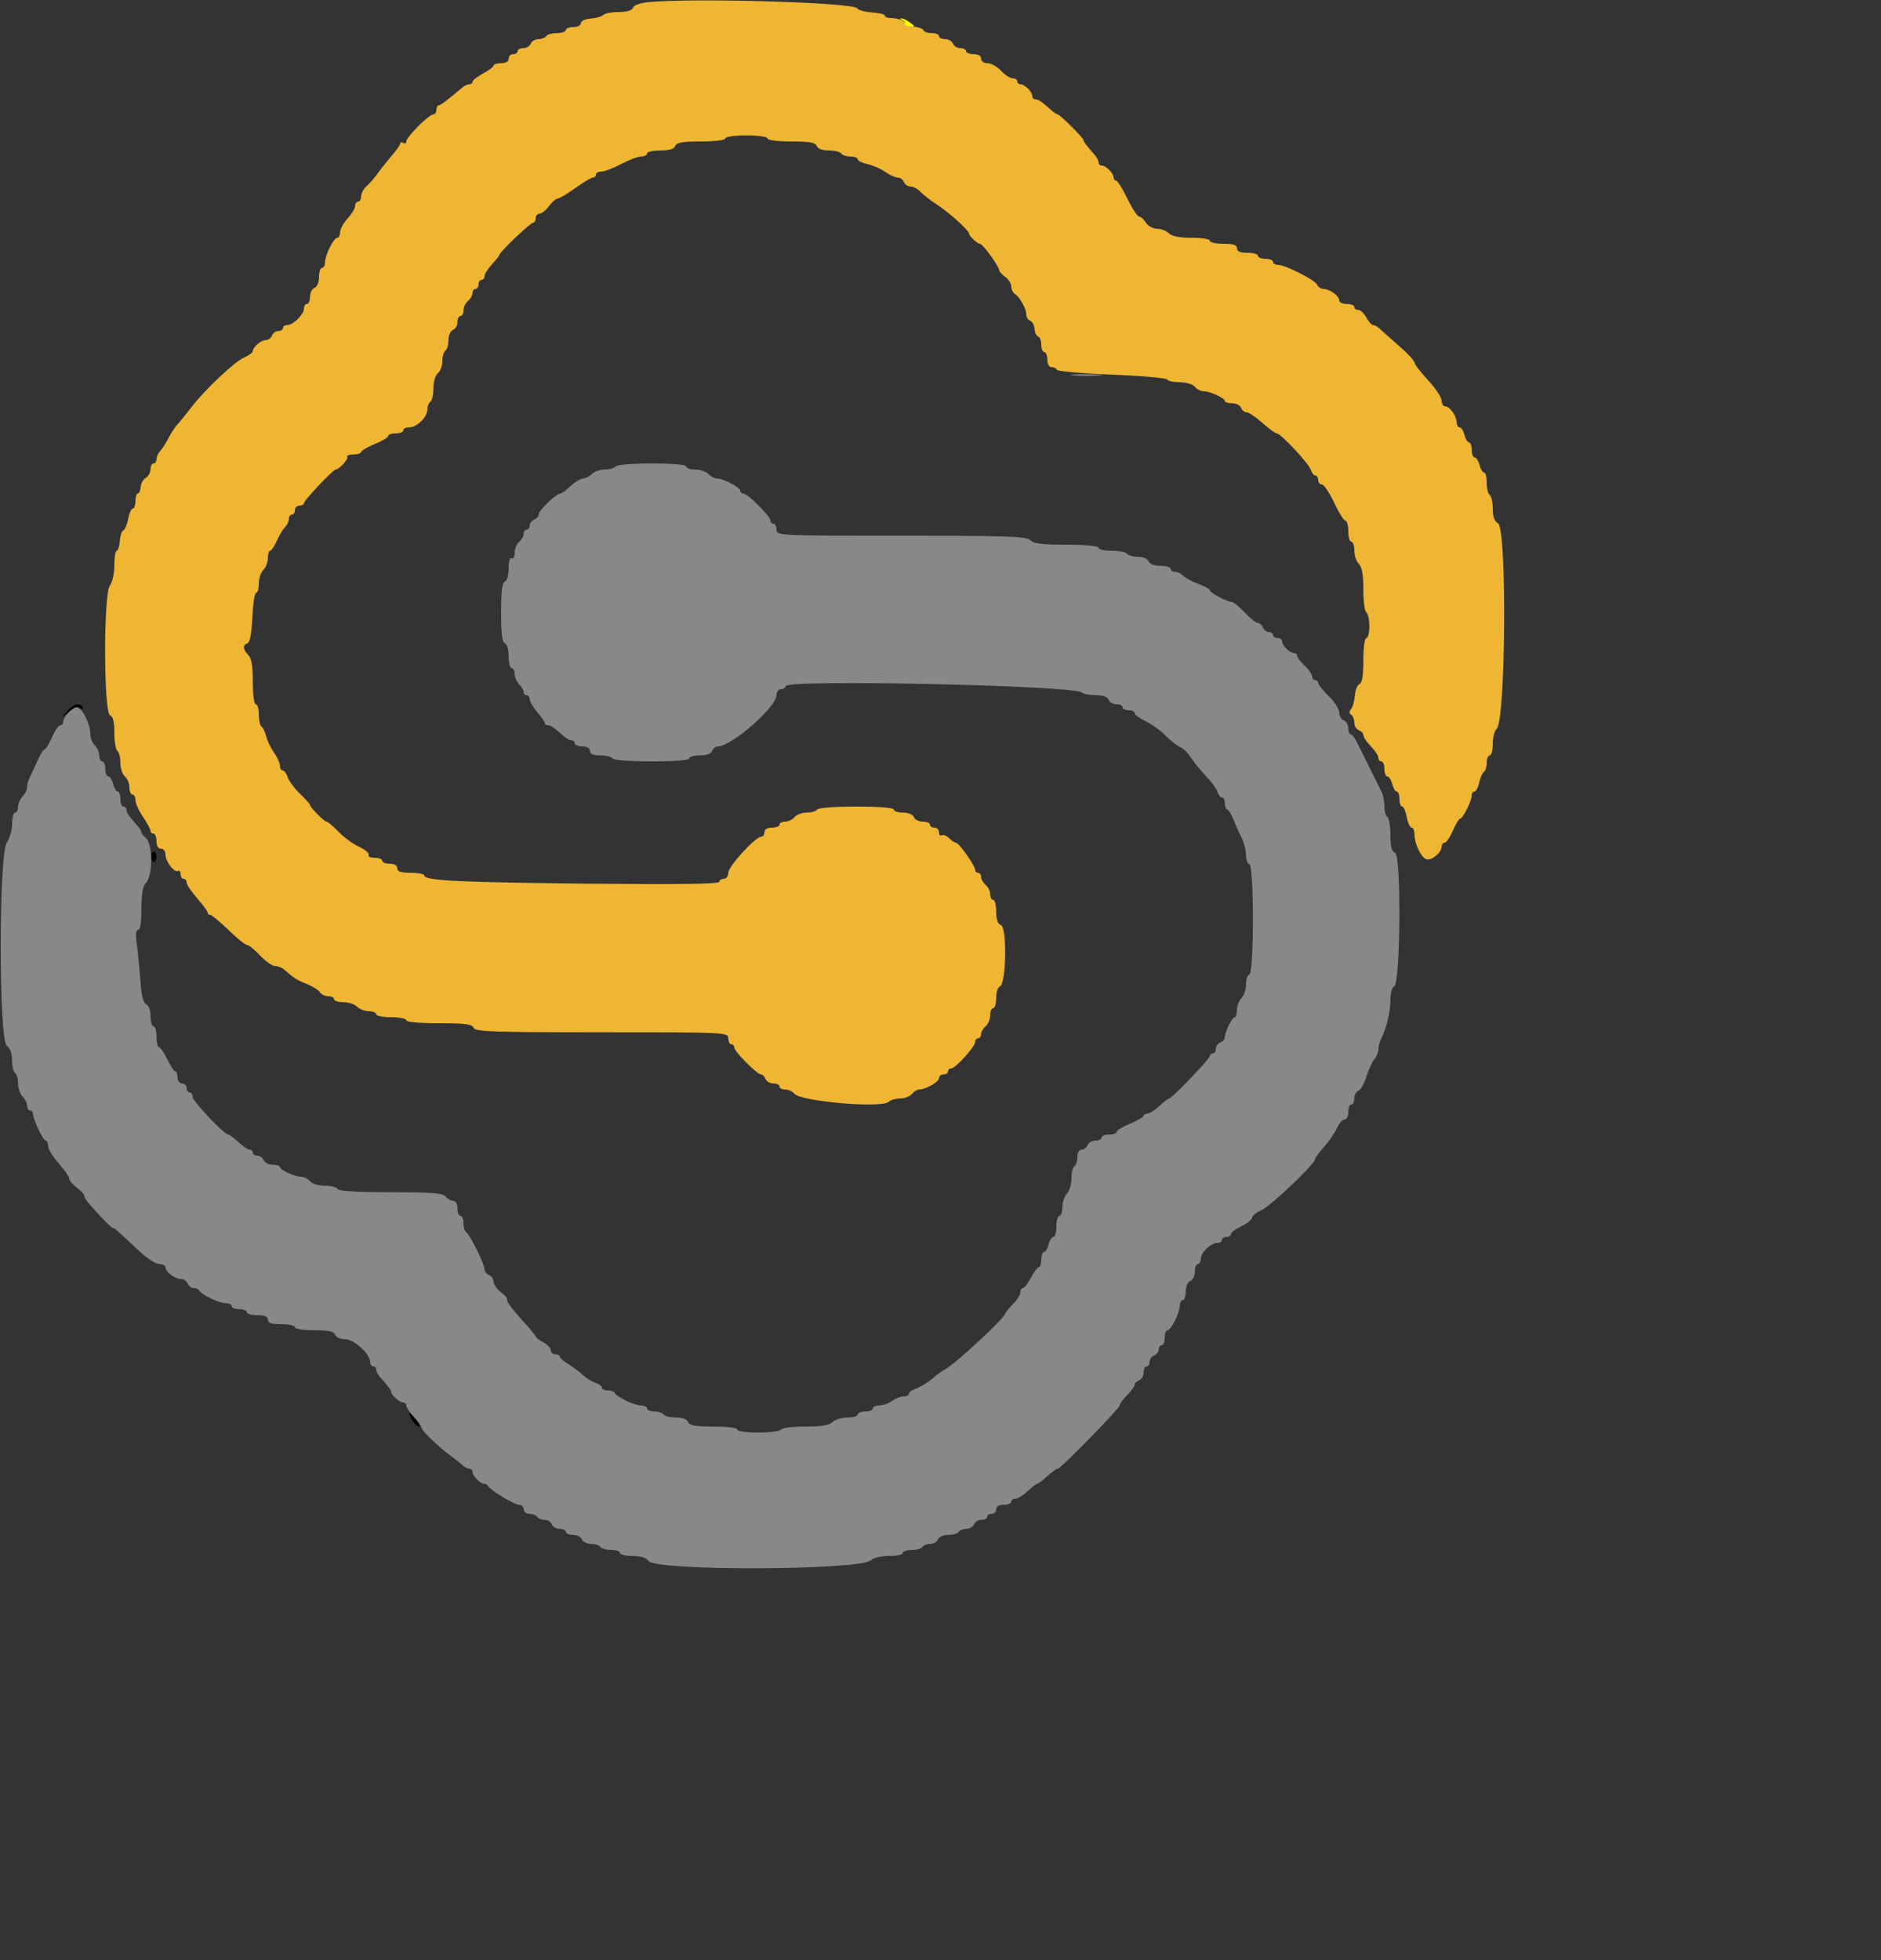 <svg id="svg" version="1.1" width="500" height="521" xmlns="http://www.w3.org/2000/svg" xmlns:xlink="http://www.w3.org/1999/xlink" style="display: block;"><rect width="100%" height="100%" fill="#333333" stroke="none"/><g id="svgg"><path id="path0" d="M17.924 189.000 L 16.400 190.800 18.170 189.303 C 19.148 188.476,20.509 188.024,21.212 188.294 C 21.947 188.576,22.277 188.448,21.994 187.991 C 21.186 186.684,19.540 187.092,17.924 189.000 M40.216 227.945 C 40.280 228.794,40.617 229.313,40.966 229.097 C 41.853 228.549,41.760 226.400,40.850 226.400 C 40.437 226.400,40.152 227.095,40.216 227.945 M108.800 375.758 C 108.800 376.830,110.999 379.668,111.466 379.199 C 111.684 378.979,111.173 377.950,110.331 376.911 C 109.489 375.873,108.800 375.354,108.800 375.758 " stroke="none" fill="#000000" fill-rule="evenodd"></path><path id="path1" d="M285.400 99.786 C 287.270 99.954,290.330 99.954,292.200 99.786 C 294.070 99.617,292.540 99.480,288.800 99.480 C 285.060 99.480,283.530 99.617,285.400 99.786 M163.600 124.000 C 163.328 124.440,162.073 124.800,160.810 124.800 C 159.547 124.800,157.974 125.340,157.314 126.000 C 156.654 126.660,155.601 127.200,154.974 127.200 C 154.347 127.200,152.863 128.100,151.676 129.200 C 150.489 130.300,149.241 131.200,148.903 131.200 C 147.857 131.200,143.200 135.688,143.200 136.696 C 143.200 137.221,142.660 137.857,142.000 138.111 C 141.340 138.364,140.800 139.073,140.800 139.686 C 140.800 140.299,140.440 140.800,140.000 140.800 C 139.560 140.800,139.200 141.296,139.200 141.902 C 139.200 142.508,138.660 143.452,138.000 144.000 C 137.340 144.548,136.800 145.873,136.800 146.945 C 136.800 148.041,136.450 148.678,136.000 148.400 C 135.518 148.102,135.200 149.169,135.200 151.086 C 135.200 152.919,134.776 154.408,134.200 154.600 C 133.490 154.837,133.200 157.218,133.200 162.800 C 133.200 168.382,133.490 170.763,134.200 171.000 C 134.773 171.191,135.200 172.671,135.200 174.467 C 135.200 176.190,135.560 177.600,136.000 177.600 C 136.440 177.600,136.800 178.294,136.800 179.143 C 136.800 179.991,137.340 181.226,138.000 181.886 C 138.660 182.546,139.200 183.471,139.200 183.943 C 139.200 184.414,139.560 184.800,140.000 184.800 C 140.440 184.800,140.800 185.284,140.800 185.876 C 140.800 186.467,141.700 187.997,142.799 189.276 C 143.898 190.554,144.798 191.870,144.799 192.200 C 144.800 192.530,145.175 192.800,145.634 192.800 C 146.418 192.800,147.323 193.426,149.971 195.800 C 150.584 196.350,151.471 196.800,151.943 196.800 C 152.414 196.800,152.800 197.160,152.800 197.600 C 152.800 198.040,153.700 198.400,154.800 198.400 C 156.044 198.400,156.800 198.853,156.800 199.600 C 156.800 200.434,157.639 200.800,159.553 200.800 C 161.067 200.800,162.528 201.160,162.800 201.600 C 163.087 202.064,167.475 202.400,173.247 202.400 C 179.349 202.400,183.200 202.090,183.200 201.600 C 183.200 201.160,184.471 200.800,186.025 200.800 C 187.798 200.800,189.022 200.353,189.311 199.600 C 189.564 198.940,190.262 198.400,190.861 198.400 C 194.439 198.400,206.400 187.945,206.400 184.817 C 206.400 183.913,206.929 183.200,207.600 183.200 C 208.260 183.200,208.800 182.833,208.800 182.383 C 208.800 180.540,285.587 182.188,287.560 184.074 C 287.978 184.473,289.649 184.800,291.274 184.800 C 293.163 184.800,294.395 185.233,294.689 186.000 C 294.943 186.660,295.881 187.200,296.775 187.200 C 297.669 187.200,298.400 187.560,298.400 188.000 C 298.400 188.440,299.120 188.800,300.000 188.800 C 300.880 188.800,301.600 189.143,301.600 189.562 C 301.600 189.982,302.902 190.943,304.493 191.698 C 306.084 192.453,308.514 194.209,309.893 195.601 C 311.272 196.993,313.009 198.353,313.753 198.623 C 314.498 198.893,315.755 200.123,316.548 201.357 C 317.341 202.591,319.152 204.815,320.572 206.300 C 321.993 207.785,323.370 209.675,323.632 210.500 C 323.894 211.325,324.444 212.000,324.854 212.000 C 325.264 212.000,325.600 212.720,325.600 213.600 C 325.600 214.480,325.872 215.200,326.205 215.200 C 326.537 215.200,327.273 216.370,327.839 217.800 C 328.406 219.230,329.394 221.419,330.035 222.665 C 330.676 223.910,331.200 225.950,331.200 227.198 C 331.200 228.446,331.606 229.602,332.103 229.768 C 333.366 230.189,333.360 258.613,332.097 259.034 C 331.604 259.199,331.200 260.409,331.200 261.724 C 331.200 263.039,330.660 264.654,330.000 265.314 C 329.340 265.974,328.800 267.389,328.800 268.457 C 328.800 269.526,328.530 270.403,328.200 270.406 C 327.503 270.413,325.600 274.269,325.600 275.674 C 325.600 276.199,325.060 276.836,324.400 277.089 C 323.740 277.343,323.200 278.101,323.200 278.775 C 323.200 279.449,322.840 280.000,322.400 280.000 C 321.960 280.000,321.600 280.317,321.600 280.703 C 321.600 281.464,311.501 292.000,310.772 292.000 C 310.529 292.000,309.360 292.900,308.173 294.000 C 306.987 295.100,305.563 296.000,305.008 296.000 C 304.454 296.000,303.999 296.270,303.997 296.600 C 303.995 296.930,302.375 297.866,300.397 298.679 C 298.419 299.493,296.800 300.483,296.800 300.879 C 296.800 301.276,295.900 301.600,294.800 301.600 C 293.700 301.600,292.800 301.960,292.800 302.400 C 292.800 302.840,292.069 303.200,291.175 303.200 C 290.281 303.200,289.343 303.740,289.089 304.400 C 288.836 305.060,288.127 305.600,287.514 305.600 C 286.866 305.600,286.400 306.417,286.400 307.553 C 286.400 308.627,286.040 309.728,285.600 310.000 C 285.160 310.272,284.800 311.759,284.800 313.304 C 284.800 314.850,284.260 316.654,283.600 317.314 C 282.940 317.974,282.400 319.569,282.400 320.857 C 282.400 322.146,282.040 323.200,281.600 323.200 C 281.160 323.200,280.800 324.460,280.800 326.000 C 280.800 327.540,280.447 328.800,280.015 328.800 C 279.584 328.800,279.005 329.700,278.729 330.800 C 278.452 331.900,277.906 332.800,277.513 332.800 C 277.121 332.800,276.800 333.700,276.800 334.800 C 276.800 335.900,276.522 336.800,276.182 336.800 C 275.842 336.800,274.885 338.060,274.056 339.600 C 273.227 341.140,272.245 342.400,271.874 342.400 C 271.503 342.400,271.200 342.924,271.200 343.564 C 271.200 344.204,270.300 345.627,269.200 346.727 C 268.100 347.827,267.200 348.931,267.200 349.180 C 267.200 350.228,253.983 362.511,251.326 363.933 C 250.445 364.404,249.231 365.242,248.629 365.795 C 247.032 367.259,244.604 368.778,243.000 369.317 C 242.230 369.575,241.600 370.105,241.600 370.493 C 241.600 370.882,240.949 371.200,240.153 371.200 C 239.357 371.200,238.007 371.729,237.153 372.375 C 236.299 373.021,234.790 373.561,233.800 373.575 C 232.810 373.589,232.000 373.960,232.000 374.400 C 232.000 374.840,231.100 375.200,230.000 375.200 C 228.900 375.200,228.000 375.560,228.000 376.000 C 228.000 376.440,226.766 376.800,225.257 376.800 C 223.749 376.800,221.974 377.340,221.314 378.000 C 220.461 378.854,218.380 379.200,214.104 379.200 C 210.799 379.200,207.872 379.560,207.600 380.000 C 207.328 380.440,204.607 380.800,201.553 380.800 C 198.384 380.800,196.000 380.456,196.000 380.000 C 196.000 379.534,193.362 379.200,189.686 379.200 C 184.811 379.200,183.266 378.926,182.911 378.000 C 182.624 377.252,181.404 376.800,179.672 376.800 C 178.144 376.800,176.672 376.440,176.400 376.000 C 176.128 375.560,175.027 375.200,173.953 375.200 C 172.879 375.200,172.000 374.840,172.000 374.400 C 172.000 373.960,171.246 373.600,170.323 373.600 C 168.600 373.600,163.809 371.270,163.333 370.200 C 163.187 369.870,162.377 369.600,161.533 369.600 C 160.690 369.600,160.000 369.264,160.000 368.854 C 160.000 368.444,159.218 367.860,158.261 367.556 C 157.305 367.253,155.775 366.301,154.861 365.441 C 153.948 364.581,152.210 363.287,151.000 362.566 C 149.790 361.845,148.800 360.973,148.800 360.628 C 148.800 360.282,148.260 360.000,147.600 360.000 C 146.940 360.000,146.400 359.521,146.400 358.935 C 146.400 358.350,145.500 357.389,144.400 356.800 C 143.300 356.211,142.398 355.520,142.395 355.265 C 142.392 355.009,140.602 352.860,138.417 350.488 C 136.232 348.117,134.607 345.912,134.807 345.589 C 135.007 345.266,134.277 344.331,133.185 343.511 C 132.093 342.691,131.200 341.424,131.200 340.696 C 131.200 339.967,130.660 339.164,130.000 338.911 C 129.340 338.657,128.800 337.970,128.800 337.382 C 128.800 336.024,124.901 328.157,123.931 327.557 C 123.529 327.309,123.200 326.227,123.200 325.153 C 123.200 324.079,122.840 323.200,122.400 323.200 C 121.960 323.200,121.600 322.300,121.600 321.200 C 121.600 320.035,121.140 319.200,120.498 319.200 C 119.892 319.200,118.968 318.684,118.445 318.054 C 117.687 317.141,114.705 316.908,103.765 316.908 C 94.744 316.908,89.938 316.615,89.751 316.054 C 89.595 315.584,88.101 315.200,86.431 315.200 C 84.709 315.200,82.965 314.681,82.400 314.000 C 81.852 313.340,80.800 312.800,80.062 312.800 C 78.352 312.800,74.414 310.990,74.406 310.200 C 74.403 309.870,73.539 309.600,72.486 309.600 C 71.433 309.600,70.364 309.060,70.111 308.400 C 69.857 307.740,69.099 307.200,68.425 307.200 C 67.751 307.200,67.200 306.840,67.200 306.400 C 67.200 305.960,66.824 305.600,66.365 305.600 C 65.906 305.600,64.560 304.700,63.373 303.600 C 62.187 302.500,60.982 301.600,60.696 301.600 C 59.621 301.600,51.200 292.717,51.200 291.583 C 51.200 290.932,50.840 290.400,50.400 290.400 C 49.960 290.400,49.600 289.860,49.600 289.200 C 49.600 288.540,49.060 288.000,48.400 288.000 C 47.733 288.000,47.200 287.289,47.200 286.400 C 47.200 285.520,46.930 284.796,46.600 284.791 C 46.270 284.786,45.312 283.346,44.471 281.591 C 43.631 279.836,42.641 278.400,42.271 278.400 C 41.902 278.400,41.600 277.140,41.600 275.600 C 41.600 274.060,41.240 272.800,40.800 272.800 C 40.360 272.800,40.000 271.579,40.000 270.086 C 40.000 268.480,39.536 267.193,38.865 266.936 C 38.087 266.637,37.597 264.659,37.307 260.650 C 37.074 257.433,36.648 253.090,36.361 251.000 C 36.011 248.452,36.129 247.200,36.719 247.200 C 37.277 247.200,37.600 245.126,37.600 241.543 C 37.600 237.581,37.960 235.526,38.800 234.686 C 40.681 232.805,40.640 224.185,38.744 222.712 C 38.115 222.223,37.600 221.568,37.600 221.255 C 37.600 220.942,37.150 220.184,36.600 219.571 C 34.226 216.923,33.600 216.018,33.600 215.234 C 33.600 214.775,33.240 214.400,32.800 214.400 C 32.360 214.400,32.000 213.500,32.000 212.400 C 32.000 211.300,31.679 210.400,31.287 210.400 C 30.894 210.400,30.348 209.500,30.071 208.400 C 29.795 207.300,29.216 206.400,28.785 206.400 C 28.353 206.400,28.000 205.500,28.000 204.400 C 28.000 203.300,27.640 202.400,27.200 202.400 C 26.760 202.400,26.400 201.706,26.400 200.857 C 26.400 200.009,25.860 198.774,25.200 198.114 C 24.540 197.454,24.000 196.044,24.000 194.980 C 24.000 192.433,21.755 188.000,20.465 188.000 C 19.232 188.000,16.800 190.563,16.800 191.863 C 16.800 192.378,16.439 192.800,15.998 192.800 C 15.556 192.800,14.571 194.240,13.809 196.000 C 13.046 197.760,12.164 199.200,11.849 199.200 C 11.533 199.200,10.688 200.550,9.970 202.200 C 9.253 203.850,8.336 205.825,7.933 206.589 C 7.530 207.353,7.200 208.549,7.200 209.246 C 7.200 209.944,6.660 211.054,6.000 211.714 C 5.340 212.374,4.800 213.609,4.800 214.457 C 4.800 215.306,4.440 216.000,4.000 216.000 C 3.560 216.000,3.200 217.360,3.200 219.022 C 3.200 220.684,2.570 222.934,1.800 224.022 C -0.341 227.047,-0.341 276.387,1.800 277.953 C 2.682 278.598,3.200 280.036,3.200 281.841 C 3.200 283.417,3.560 284.928,4.000 285.200 C 4.440 285.472,4.800 286.727,4.800 287.990 C 4.800 289.253,5.340 290.826,6.000 291.486 C 6.660 292.146,7.200 293.251,7.200 293.943 C 7.200 294.634,7.560 295.200,8.000 295.200 C 8.440 295.200,8.800 295.619,8.800 296.131 C 8.800 297.624,11.446 303.200,12.154 303.200 C 12.509 303.200,12.800 303.855,12.800 304.655 C 12.800 305.455,14.060 307.525,15.599 309.255 C 17.139 310.985,18.399 312.800,18.399 313.288 C 18.400 313.776,19.300 314.852,20.400 315.678 C 21.500 316.504,22.400 317.470,22.400 317.824 C 22.400 318.543,23.217 319.575,26.986 323.623 C 28.408 325.150,29.758 326.400,29.986 326.400 C 30.417 326.400,31.053 326.958,37.053 332.600 C 39.042 334.470,41.418 336.000,42.334 336.000 C 43.250 336.000,44.000 336.410,44.000 336.912 C 44.000 338.114,46.456 339.942,48.114 339.975 C 48.837 339.989,49.636 340.540,49.889 341.200 C 50.143 341.860,50.871 342.400,51.508 342.400 C 52.145 342.400,52.787 342.670,52.933 343.000 C 53.409 344.070,58.200 346.400,59.923 346.400 C 60.846 346.400,61.600 346.760,61.600 347.200 C 61.600 347.640,62.500 348.000,63.600 348.000 C 64.700 348.000,65.600 348.360,65.600 348.800 C 65.600 349.240,66.860 349.600,68.400 349.600 C 70.356 349.600,71.200 349.962,71.200 350.800 C 71.200 351.689,72.133 352.000,74.800 352.000 C 76.780 352.000,78.400 352.360,78.400 352.800 C 78.400 353.250,80.638 353.600,83.514 353.600 C 87.323 353.600,88.746 353.906,89.089 354.800 C 89.347 355.473,90.537 356.000,91.797 356.000 C 94.152 356.000,98.400 359.913,98.400 362.082 C 98.400 362.697,98.760 363.200,99.200 363.200 C 99.640 363.200,100.000 363.586,100.000 364.057 C 100.000 364.529,100.450 365.416,101.000 366.029 C 103.173 368.452,104.000 369.554,104.000 370.023 C 104.000 370.835,106.224 372.800,107.143 372.800 C 107.614 372.800,108.000 373.176,108.000 373.635 C 108.000 374.094,108.900 375.440,110.000 376.627 C 111.100 377.813,112.000 379.082,112.000 379.446 C 112.000 380.208,116.535 384.603,119.655 386.862 C 120.822 387.708,122.252 388.850,122.832 389.400 C 123.411 389.950,124.271 390.400,124.743 390.400 C 125.214 390.400,125.600 390.786,125.600 391.257 C 125.600 392.333,127.623 394.400,128.676 394.400 C 129.111 394.400,129.587 394.670,129.733 395.000 C 130.200 396.050,136.717 400.000,137.983 400.000 C 138.652 400.000,139.200 400.540,139.200 401.200 C 139.200 401.860,139.899 402.400,140.753 402.400 C 141.607 402.400,142.528 402.760,142.800 403.200 C 143.072 403.640,143.955 404.000,144.762 404.000 C 145.569 404.000,146.436 404.540,146.689 405.200 C 146.943 405.860,147.881 406.400,148.775 406.400 C 149.669 406.400,150.400 406.760,150.400 407.200 C 150.400 407.640,151.261 408.000,152.314 408.000 C 153.367 408.000,154.436 408.540,154.689 409.200 C 154.943 409.860,156.040 410.400,157.128 410.400 C 158.216 410.400,159.328 410.760,159.600 411.200 C 159.872 411.640,161.153 412.000,162.447 412.000 C 163.741 412.000,164.800 412.360,164.800 412.800 C 164.800 413.240,166.290 413.600,168.112 413.600 C 170.285 413.600,171.760 414.060,172.403 414.939 C 174.384 417.648,228.833 417.453,231.559 414.727 C 232.199 414.086,234.264 413.600,236.343 413.600 C 238.354 413.600,240.000 413.240,240.000 412.800 C 240.000 412.360,241.059 412.000,242.353 412.000 C 243.647 412.000,244.928 411.640,245.200 411.200 C 245.472 410.760,246.404 410.400,247.272 410.400 C 248.140 410.400,249.057 409.860,249.311 409.200 C 249.570 408.524,250.761 408.000,252.038 408.000 C 253.285 408.000,254.528 407.640,254.800 407.200 C 255.072 406.760,256.004 406.400,256.872 406.400 C 257.740 406.400,258.657 405.860,258.911 405.200 C 259.164 404.540,260.053 404.000,260.886 404.000 C 261.719 404.000,262.400 403.640,262.400 403.200 C 262.400 402.760,262.940 402.400,263.600 402.400 C 264.260 402.400,264.800 401.860,264.800 401.200 C 264.800 400.453,265.556 400.000,266.800 400.000 C 267.900 400.000,268.800 399.640,268.800 399.200 C 268.800 398.760,269.287 398.400,269.883 398.400 C 270.479 398.400,271.937 397.500,273.124 396.400 C 274.311 395.300,275.470 394.400,275.698 394.400 C 275.927 394.400,276.616 393.950,277.229 393.400 C 279.616 391.259,280.751 390.400,281.189 390.400 C 281.960 390.400,297.600 374.403,297.600 373.614 C 297.600 373.206,298.500 371.973,299.600 370.873 C 300.700 369.773,301.600 368.535,301.600 368.122 C 301.600 367.709,302.140 367.164,302.800 366.911 C 303.460 366.657,304.000 365.719,304.000 364.825 C 304.000 363.931,304.360 363.200,304.800 363.200 C 305.240 363.200,305.600 362.649,305.600 361.975 C 305.600 361.301,306.140 360.543,306.800 360.289 C 307.460 360.036,308.000 359.327,308.000 358.714 C 308.000 358.101,308.360 357.600,308.800 357.600 C 309.240 357.600,309.600 356.700,309.600 355.600 C 309.600 354.500,309.934 353.600,310.341 353.600 C 311.299 353.600,313.600 348.995,313.600 347.077 C 313.600 346.265,313.960 345.600,314.400 345.600 C 314.840 345.600,315.200 344.559,315.200 343.286 C 315.200 341.966,315.716 340.773,316.400 340.511 C 317.060 340.257,317.600 339.139,317.600 338.025 C 317.600 336.911,317.960 336.000,318.400 336.000 C 318.840 336.000,319.200 335.360,319.200 334.578 C 319.200 332.930,321.870 330.400,323.609 330.400 C 324.264 330.400,324.800 330.040,324.800 329.600 C 324.800 329.160,325.340 328.800,326.000 328.800 C 326.660 328.800,327.200 328.457,327.200 328.038 C 327.200 327.618,328.460 326.677,330.000 325.946 C 331.540 325.216,332.800 324.207,332.800 323.704 C 332.800 323.202,333.954 322.280,335.364 321.656 C 337.818 320.569,349.600 309.344,349.600 308.092 C 349.600 307.760,350.677 306.282,351.994 304.807 C 353.310 303.333,354.838 301.108,355.389 299.863 C 355.940 298.618,356.843 297.600,357.395 297.600 C 357.948 297.600,358.400 296.700,358.400 295.600 C 358.400 294.500,358.760 293.600,359.200 293.600 C 359.640 293.600,360.000 292.869,360.000 291.975 C 360.000 291.081,360.489 290.162,361.086 289.933 C 361.683 289.704,362.647 288.005,363.228 286.158 C 363.809 284.311,364.760 282.232,365.342 281.537 C 365.924 280.842,366.400 279.667,366.400 278.926 C 366.400 278.185,366.716 276.953,367.102 276.189 C 368.557 273.309,369.600 268.975,369.600 265.810 C 369.600 263.899,370.017 262.395,370.600 262.201 C 372.265 261.647,372.501 227.342,370.844 226.706 C 369.934 226.357,369.600 225.084,369.600 221.962 C 369.600 219.615,369.240 217.472,368.800 217.200 C 368.360 216.928,368.000 215.642,368.000 214.342 C 368.000 213.042,367.682 211.353,367.293 210.589 C 366.904 209.825,365.374 206.754,363.893 203.764 C 362.412 200.774,360.845 197.624,360.410 196.764 C 359.976 195.904,359.346 195.200,359.010 195.200 C 358.675 195.200,358.400 194.469,358.400 193.575 C 358.400 192.681,357.860 191.743,357.200 191.489 C 356.540 191.236,356.000 190.294,356.000 189.395 C 356.000 188.497,354.740 186.538,353.200 185.042 C 351.660 183.547,350.400 181.980,350.400 181.561 C 350.400 181.143,350.040 180.800,349.600 180.800 C 349.160 180.800,348.794 180.350,348.786 179.800 C 348.779 179.250,347.879 177.952,346.786 176.916 C 345.694 175.880,344.800 174.710,344.800 174.316 C 344.800 173.922,344.414 173.600,343.943 173.600 C 342.835 173.600,340.800 171.565,340.800 170.457 C 340.800 169.986,340.260 169.600,339.600 169.600 C 338.940 169.600,338.400 169.240,338.400 168.800 C 338.400 168.360,337.899 168.000,337.286 168.000 C 336.673 168.000,335.964 167.460,335.711 166.800 C 335.457 166.140,334.855 165.600,334.371 165.600 C 333.888 165.600,332.304 164.340,330.852 162.800 C 329.399 161.260,327.859 160.000,327.428 160.000 C 326.208 160.000,321.600 157.551,321.600 156.902 C 321.600 156.583,320.263 155.838,318.629 155.247 C 316.996 154.656,315.170 153.684,314.572 153.087 C 313.975 152.489,312.971 152.000,312.343 152.000 C 311.714 152.000,311.200 151.640,311.200 151.200 C 311.200 150.760,309.979 150.400,308.486 150.400 C 306.811 150.400,305.595 149.940,305.311 149.200 C 305.044 148.506,303.848 148.000,302.472 148.000 C 301.164 148.000,299.872 147.640,299.600 147.200 C 299.328 146.760,297.507 146.400,295.553 146.400 C 293.599 146.400,292.000 146.040,292.000 145.600 C 292.000 145.117,288.648 144.800,283.543 144.800 C 277.092 144.800,274.801 144.515,273.886 143.600 C 272.858 142.572,267.937 142.400,239.543 142.400 C 206.933 142.400,206.400 142.374,206.400 140.800 C 206.400 139.920,206.040 139.200,205.600 139.200 C 205.160 139.200,204.800 138.812,204.800 138.337 C 204.800 137.237,198.736 131.200,197.631 131.200 C 197.174 131.200,196.800 130.866,196.800 130.459 C 196.800 129.589,192.268 127.200,190.620 127.200 C 189.996 127.200,188.946 126.660,188.286 126.000 C 187.626 125.340,186.031 124.800,184.743 124.800 C 183.454 124.800,182.400 124.440,182.400 124.000 C 182.400 123.513,178.816 123.200,173.247 123.200 C 168.008 123.200,163.883 123.542,163.600 124.000 " stroke="none" fill="#888888" fill-rule="evenodd"></path><path id="path2" d="" stroke="none" fill="#ff0000" fill-rule="evenodd"></path><path id="path3" d="M172.557 0.548 C 170.200 0.759,168.544 1.337,168.272 2.046 C 167.983 2.797,166.659 3.200,164.474 3.200 C 162.629 3.200,160.772 3.548,160.347 3.973 C 159.922 4.398,158.410 4.835,156.987 4.943 C 155.513 5.056,154.400 5.583,154.400 6.170 C 154.400 6.737,153.500 7.200,152.400 7.200 C 151.300 7.200,150.400 7.560,150.400 8.000 C 150.400 8.440,149.341 8.800,148.047 8.800 C 146.753 8.800,145.472 9.160,145.200 9.600 C 144.928 10.040,143.996 10.400,143.128 10.400 C 142.260 10.400,141.343 10.940,141.089 11.600 C 140.836 12.260,139.947 12.800,139.114 12.800 C 138.281 12.800,137.600 13.160,137.600 13.600 C 137.600 14.040,137.060 14.400,136.400 14.400 C 135.740 14.400,135.200 14.940,135.200 15.600 C 135.200 16.347,134.444 16.800,133.200 16.800 C 132.100 16.800,131.200 17.078,131.200 17.418 C 131.200 17.758,129.940 18.715,128.400 19.544 C 126.860 20.373,125.600 21.355,125.600 21.726 C 125.600 22.097,125.225 22.400,124.766 22.400 C 124.308 22.400,123.498 22.767,122.966 23.216 C 118.789 26.742,117.117 27.998,116.600 27.999 C 116.270 28.000,116.000 28.540,116.000 29.200 C 116.000 29.860,115.626 30.400,115.169 30.400 C 114.037 30.400,108.000 36.450,108.000 37.584 C 108.000 38.085,107.640 38.272,107.200 38.000 C 106.760 37.728,106.394 37.797,106.387 38.153 C 106.380 38.509,105.390 39.938,104.187 41.328 C 102.984 42.719,101.280 44.858,100.400 46.083 C 99.520 47.308,98.170 48.861,97.400 49.533 C 96.630 50.205,96.000 51.396,96.000 52.178 C 96.000 52.960,95.640 53.600,95.200 53.600 C 94.760 53.600,94.400 54.121,94.400 54.759 C 94.400 55.396,93.500 56.889,92.400 58.076 C 91.300 59.263,90.400 60.901,90.400 61.717 C 90.400 62.533,90.066 63.200,89.659 63.200 C 88.701 63.200,86.400 67.805,86.400 69.723 C 86.400 70.535,86.040 71.200,85.600 71.200 C 85.160 71.200,84.800 72.291,84.800 73.625 C 84.800 75.043,84.301 76.242,83.600 76.511 C 82.940 76.764,82.400 77.833,82.400 78.886 C 82.400 79.939,82.040 80.800,81.600 80.800 C 81.160 80.800,80.800 81.340,80.800 82.000 C 80.800 83.551,77.951 86.400,76.400 86.400 C 75.740 86.400,75.200 86.760,75.200 87.200 C 75.200 87.640,74.649 88.000,73.975 88.000 C 73.301 88.000,72.543 88.540,72.289 89.200 C 72.036 89.860,71.302 90.400,70.657 90.400 C 69.393 90.400,67.200 92.270,67.200 93.348 C 67.200 93.712,66.159 94.470,64.886 95.034 C 62.269 96.192,54.411 103.618,50.800 108.345 C 49.480 110.073,47.860 112.063,47.200 112.768 C 46.540 113.472,45.460 115.118,44.800 116.424 C 44.140 117.731,43.150 119.276,42.600 119.857 C 42.050 120.439,41.600 121.429,41.600 122.057 C 41.600 122.686,41.240 123.200,40.800 123.200 C 40.360 123.200,40.000 123.902,40.000 124.760 C 40.000 125.618,39.443 126.632,38.761 127.014 C 38.080 127.395,37.463 128.493,37.391 129.453 C 37.319 130.414,36.976 131.200,36.630 131.200 C 36.283 131.200,36.000 132.100,36.000 133.200 C 36.000 134.300,35.680 135.200,35.289 135.200 C 34.898 135.200,34.347 136.434,34.064 137.942 C 33.781 139.450,33.212 140.800,32.800 140.942 C 32.388 141.084,31.963 142.370,31.855 143.800 C 31.748 145.230,31.376 146.400,31.030 146.400 C 30.683 146.400,30.400 148.131,30.400 150.247 C 30.400 152.424,29.883 154.769,29.210 155.647 C 27.491 157.889,27.537 189.473,29.260 190.134 C 30.050 190.437,30.400 191.883,30.400 194.838 C 30.400 197.185,30.760 199.328,31.200 199.600 C 31.640 199.872,32.000 201.289,32.000 202.749 C 32.000 204.209,32.540 205.852,33.200 206.400 C 33.860 206.948,34.400 208.252,34.400 209.298 C 34.400 210.344,34.760 211.200,35.200 211.200 C 35.640 211.200,36.000 211.870,36.000 212.688 C 36.000 213.507,36.900 215.503,38.000 217.124 C 39.100 218.745,40.000 220.415,40.000 220.836 C 40.000 221.256,40.360 221.600,40.800 221.600 C 41.240 221.600,41.600 222.500,41.600 223.600 C 41.600 224.844,42.053 225.600,42.800 225.600 C 43.464 225.600,44.000 226.310,44.000 227.191 C 44.000 229.037,46.376 232.109,47.343 231.512 C 47.704 231.288,48.000 231.667,48.000 232.353 C 48.000 233.039,48.360 233.600,48.800 233.600 C 49.240 233.600,49.607 234.050,49.615 234.600 C 49.624 235.150,50.884 237.036,52.415 238.791 C 53.947 240.546,55.200 242.256,55.200 242.591 C 55.200 242.926,55.514 243.200,55.897 243.200 C 56.281 243.200,58.452 245.000,60.723 247.200 C 62.993 249.400,65.224 251.200,65.679 251.200 C 66.135 251.200,67.696 252.460,69.148 254.000 C 70.601 255.540,72.402 256.800,73.152 256.800 C 73.901 256.800,75.016 257.250,75.629 257.800 C 78.016 259.940,78.896 260.498,81.600 261.583 C 83.140 262.200,84.688 263.177,85.040 263.753 C 85.392 264.329,86.382 264.800,87.240 264.800 C 88.098 264.800,88.800 265.160,88.800 265.600 C 88.800 266.040,89.906 266.400,91.257 266.400 C 92.609 266.400,94.254 266.940,94.914 267.600 C 95.574 268.260,96.989 268.800,98.057 268.800 C 99.126 268.800,100.000 269.160,100.000 269.600 C 100.000 270.040,101.800 270.400,104.000 270.400 C 106.200 270.400,108.000 270.760,108.000 271.200 C 108.000 271.684,111.438 272.000,116.714 272.000 C 123.723 272.000,125.519 272.235,125.889 273.200 C 126.289 274.240,130.824 274.400,159.975 274.400 C 193.067 274.400,193.600 274.425,193.600 276.000 C 193.600 276.880,193.960 277.600,194.400 277.600 C 194.840 277.600,195.200 277.988,195.200 278.463 C 195.200 279.514,201.240 285.600,202.283 285.600 C 202.693 285.600,203.236 286.140,203.489 286.800 C 203.743 287.460,204.681 288.000,205.575 288.000 C 206.469 288.000,207.200 288.360,207.200 288.800 C 207.200 289.240,207.876 289.600,208.702 289.600 C 209.528 289.600,210.621 290.102,211.130 290.716 C 212.863 292.804,234.461 294.659,236.247 292.873 C 236.727 292.393,238.084 292.000,239.262 292.000 C 240.440 292.000,241.852 291.460,242.400 290.800 C 242.948 290.140,243.820 289.600,244.338 289.600 C 246.094 289.600,249.587 287.606,249.594 286.600 C 249.597 286.050,250.140 285.600,250.800 285.600 C 251.460 285.600,252.000 285.240,252.000 284.800 C 252.000 284.360,252.378 284.000,252.841 284.000 C 253.976 284.000,259.191 278.255,259.196 277.000 C 259.198 276.450,259.560 276.000,260.000 276.000 C 260.440 276.000,260.800 275.504,260.800 274.898 C 260.800 274.292,261.340 273.348,262.000 272.800 C 262.660 272.252,263.200 270.948,263.200 269.902 C 263.200 268.856,263.560 268.000,264.000 268.000 C 264.440 268.000,264.800 266.770,264.800 265.267 C 264.800 263.763,265.250 262.384,265.800 262.201 C 267.463 261.647,267.720 246.549,266.077 245.919 C 265.210 245.586,264.800 244.428,264.800 242.314 C 264.800 240.601,264.440 239.200,264.000 239.200 C 263.560 239.200,263.200 238.524,263.200 237.698 C 263.200 236.872,262.660 235.748,262.000 235.200 C 261.340 234.652,260.800 233.708,260.800 233.102 C 260.800 232.496,260.440 232.000,260.000 232.000 C 259.560 232.000,259.200 231.645,259.200 231.211 C 259.200 230.109,254.945 224.067,254.143 224.030 C 253.781 224.014,252.942 223.457,252.278 222.793 C 251.614 222.129,250.740 221.790,250.336 222.040 C 249.931 222.290,249.600 221.933,249.600 221.247 C 249.600 220.561,249.060 220.000,248.400 220.000 C 247.740 220.000,247.200 219.640,247.200 219.200 C 247.200 218.760,246.339 218.400,245.286 218.400 C 244.233 218.400,243.164 217.860,242.911 217.200 C 242.642 216.499,241.443 216.000,240.025 216.000 C 238.691 216.000,237.600 215.640,237.600 215.200 C 237.600 214.710,233.749 214.400,227.647 214.400 C 221.875 214.400,217.487 214.736,217.200 215.200 C 216.928 215.640,215.691 216.000,214.451 216.000 C 213.211 216.000,211.748 216.540,211.200 217.200 C 210.652 217.860,209.528 218.400,208.702 218.400 C 207.876 218.400,207.200 218.760,207.200 219.200 C 207.200 219.640,206.300 220.000,205.200 220.000 C 203.956 220.000,203.200 220.453,203.200 221.200 C 203.200 221.860,202.823 222.400,202.362 222.400 C 200.834 222.400,193.600 230.294,193.600 231.962 C 193.600 232.885,193.076 233.600,192.400 233.600 C 191.740 233.600,191.200 233.971,191.200 234.424 C 191.200 234.983,180.045 235.135,156.600 234.896 C 121.991 234.543,112.800 234.088,112.800 232.726 C 112.800 232.327,111.180 232.000,109.200 232.000 C 106.533 232.000,105.600 231.689,105.600 230.800 C 105.600 230.053,104.844 229.600,103.600 229.600 C 102.500 229.600,101.600 229.240,101.600 228.800 C 101.600 228.360,100.679 228.000,99.553 228.000 C 98.427 228.000,97.715 227.661,97.971 227.246 C 98.228 226.832,97.079 225.853,95.419 225.072 C 93.758 224.290,91.277 222.469,89.906 221.025 C 88.534 219.581,87.135 218.400,86.797 218.400 C 86.156 218.400,82.400 214.594,82.400 213.945 C 82.400 213.740,81.189 212.396,79.709 210.958 C 78.228 209.520,76.764 207.547,76.455 206.572 C 76.145 205.597,75.556 204.800,75.146 204.800 C 74.736 204.800,74.400 204.226,74.400 203.523 C 74.400 202.821,73.704 201.269,72.853 200.075 C 72.002 198.880,71.063 196.931,70.765 195.744 C 70.467 194.556,69.903 193.387,69.511 193.145 C 69.120 192.903,68.800 191.467,68.800 189.953 C 68.800 188.439,68.440 187.200,68.000 187.200 C 67.538 187.200,67.200 184.686,67.200 181.257 C 67.200 177.041,66.851 174.966,66.000 174.114 C 64.543 172.657,64.460 171.447,65.788 171.004 C 66.430 170.790,66.880 168.385,67.073 164.137 C 67.236 160.542,67.691 157.600,68.085 157.600 C 68.478 157.600,68.800 156.494,68.800 155.143 C 68.800 153.791,69.340 152.146,70.000 151.486 C 70.660 150.826,71.200 149.411,71.200 148.343 C 71.200 147.274,71.472 146.400,71.805 146.400 C 72.137 146.400,72.925 145.230,73.556 143.800 C 74.186 142.370,75.174 140.724,75.751 140.143 C 76.328 139.561,76.800 138.571,76.800 137.943 C 76.800 137.314,77.160 136.800,77.600 136.800 C 78.040 136.800,78.400 136.260,78.400 135.600 C 78.400 134.940,78.940 134.400,79.600 134.400 C 80.260 134.400,80.800 134.089,80.800 133.709 C 80.800 133.017,88.581 124.800,89.235 124.800 C 90.129 124.800,92.671 122.039,92.312 121.457 C 92.088 121.096,92.827 120.800,93.953 120.800 C 95.079 120.800,96.000 120.514,96.000 120.164 C 96.000 119.814,97.620 118.860,99.600 118.043 C 101.580 117.227,103.200 116.253,103.200 115.879 C 103.200 115.506,104.100 115.200,105.200 115.200 C 106.300 115.200,107.200 114.840,107.200 114.400 C 107.200 113.960,107.920 113.600,108.800 113.600 C 110.840 113.600,113.600 110.868,113.600 108.847 C 113.600 107.993,113.960 107.072,114.400 106.800 C 114.840 106.528,115.200 104.931,115.200 103.251 C 115.200 101.511,115.717 99.767,116.400 99.200 C 117.060 98.652,117.600 97.189,117.600 95.949 C 117.600 94.709,117.960 93.472,118.400 93.200 C 118.840 92.928,119.200 91.685,119.200 90.438 C 119.200 89.161,119.724 87.970,120.400 87.711 C 121.060 87.457,121.600 86.519,121.600 85.625 C 121.600 84.731,121.960 84.000,122.400 84.000 C 122.840 84.000,123.200 83.324,123.200 82.498 C 123.200 81.672,123.740 80.548,124.400 80.000 C 125.060 79.452,125.600 78.508,125.600 77.902 C 125.600 77.296,125.960 76.800,126.400 76.800 C 126.840 76.800,127.200 76.260,127.200 75.600 C 127.200 74.940,127.560 74.400,128.000 74.400 C 128.440 74.400,128.800 73.946,128.800 73.392 C 128.800 72.837,129.700 71.413,130.800 70.227 C 131.900 69.040,132.800 67.894,132.800 67.679 C 132.800 66.994,140.989 59.200,141.709 59.200 C 142.089 59.200,142.400 58.660,142.400 58.000 C 142.400 57.340,142.855 56.800,143.410 56.800 C 143.966 56.800,145.096 55.900,145.922 54.800 C 146.748 53.700,147.781 52.800,148.217 52.800 C 148.652 52.800,150.763 51.540,152.906 50.000 C 155.050 48.460,157.163 47.200,157.602 47.200 C 158.041 47.200,158.400 46.840,158.400 46.400 C 158.400 45.960,159.066 45.600,159.881 45.600 C 160.695 45.600,163.054 44.700,165.123 43.600 C 167.192 42.500,169.586 41.600,170.442 41.600 C 171.299 41.600,172.000 41.240,172.000 40.800 C 172.000 40.360,173.581 40.000,175.514 40.000 C 177.900 40.000,179.177 39.615,179.489 38.800 C 179.846 37.871,181.402 37.600,186.375 37.600 C 190.125 37.600,192.800 37.267,192.800 36.800 C 192.800 36.343,195.200 36.000,198.400 36.000 C 201.600 36.000,204.000 36.343,204.000 36.800 C 204.000 37.266,206.638 37.600,210.314 37.600 C 215.189 37.600,216.734 37.874,217.089 38.800 C 217.376 39.548,218.596 40.000,220.328 40.000 C 221.856 40.000,223.328 40.360,223.600 40.800 C 223.872 41.240,224.973 41.600,226.047 41.600 C 227.121 41.600,228.000 41.931,228.000 42.336 C 228.000 42.741,229.170 43.326,230.600 43.636 C 232.030 43.946,234.156 44.874,235.323 45.699 C 236.491 46.525,237.983 47.200,238.638 47.200 C 239.293 47.200,240.036 47.740,240.289 48.400 C 240.543 49.060,241.349 49.600,242.081 49.600 C 242.813 49.600,243.995 50.235,244.706 51.011 C 245.418 51.787,247.463 53.368,249.252 54.524 C 252.375 56.543,257.600 61.297,257.600 62.119 C 257.600 62.750,259.821 64.797,260.543 64.830 C 261.270 64.864,265.600 70.861,265.600 71.834 C 265.600 72.171,266.320 72.966,267.200 73.600 C 268.080 74.234,268.800 75.376,268.800 76.137 C 268.800 76.898,269.250 77.808,269.800 78.160 C 271.119 79.004,272.800 82.060,272.800 83.614 C 272.800 84.294,273.264 85.028,273.831 85.246 C 274.399 85.464,274.923 86.437,274.996 87.409 C 275.069 88.381,275.505 89.302,275.964 89.455 C 276.424 89.608,276.800 90.603,276.800 91.667 C 276.800 92.730,277.160 93.600,277.600 93.600 C 278.040 93.600,278.400 94.500,278.400 95.600 C 278.400 96.792,278.858 97.600,279.533 97.600 C 280.157 97.600,280.787 97.918,280.933 98.306 C 281.080 98.694,287.680 99.272,295.600 99.590 C 303.520 99.907,310.120 100.490,310.267 100.884 C 310.413 101.278,311.899 101.600,313.569 101.600 C 315.291 101.600,317.035 102.119,317.600 102.800 C 318.148 103.460,319.200 104.000,319.938 104.000 C 321.648 104.000,325.586 105.810,325.594 106.600 C 325.597 106.930,326.461 107.200,327.514 107.200 C 328.567 107.200,329.636 107.740,329.889 108.400 C 330.143 109.060,330.811 109.600,331.375 109.601 C 331.939 109.601,333.815 110.861,335.545 112.401 C 337.275 113.940,338.996 115.200,339.370 115.200 C 340.429 115.200,347.879 123.159,348.422 124.870 C 348.689 125.712,349.244 126.400,349.654 126.400 C 350.064 126.400,350.400 126.940,350.400 127.600 C 350.400 128.260,350.850 128.804,351.400 128.808 C 351.950 128.813,353.403 130.973,354.630 133.608 C 355.856 136.244,357.206 138.400,357.630 138.400 C 358.053 138.400,358.400 139.660,358.400 141.200 C 358.400 142.740,358.760 144.000,359.200 144.000 C 359.640 144.000,360.000 145.054,360.000 146.343 C 360.000 147.631,360.540 149.226,361.200 149.886 C 362.038 150.724,362.400 152.776,362.400 156.696 C 362.400 159.781,362.760 162.528,363.200 162.800 C 363.640 163.072,364.000 164.713,364.000 166.447 C 364.000 168.181,363.640 169.600,363.200 169.600 C 362.739 169.600,362.400 172.105,362.400 175.514 C 362.400 179.578,362.080 181.552,361.377 181.821 C 360.815 182.037,360.264 183.402,360.153 184.854 C 360.043 186.306,359.585 187.936,359.137 188.476 C 358.582 189.144,358.590 189.623,359.161 189.976 C 359.623 190.261,360.000 191.204,360.000 192.072 C 360.000 192.940,360.540 193.857,361.200 194.111 C 361.860 194.364,362.400 194.918,362.400 195.343 C 362.400 195.767,362.850 196.616,363.400 197.229 C 365.774 199.877,366.400 200.782,366.400 201.566 C 366.400 202.025,366.760 202.400,367.200 202.400 C 367.640 202.400,368.000 203.300,368.000 204.400 C 368.000 205.500,368.353 206.400,368.785 206.400 C 369.216 206.400,369.795 207.300,370.071 208.400 C 370.348 209.500,370.894 210.400,371.287 210.400 C 371.679 210.400,372.000 211.300,372.000 212.400 C 372.000 213.500,372.320 214.400,372.711 214.400 C 373.102 214.400,373.658 215.660,373.947 217.200 C 374.236 218.740,374.816 220.000,375.236 220.000 C 375.656 220.000,376.000 220.828,376.000 221.841 C 376.000 224.258,377.709 227.858,379.116 228.405 C 380.418 228.911,383.200 226.643,383.200 225.076 C 383.200 224.484,383.561 224.000,384.002 224.000 C 384.444 224.000,385.429 222.560,386.191 220.800 C 386.954 219.040,387.826 217.600,388.130 217.600 C 388.839 217.600,391.200 212.892,391.200 211.477 C 391.200 210.885,391.531 210.400,391.936 210.400 C 392.341 210.400,392.909 209.324,393.198 208.009 C 393.487 206.694,394.055 205.413,394.462 205.162 C 394.868 204.911,395.200 203.827,395.200 202.753 C 395.200 201.679,395.560 200.800,396.000 200.800 C 396.440 200.800,396.800 199.404,396.800 197.698 C 396.800 195.992,397.265 194.210,397.834 193.738 C 400.254 191.729,400.598 140.445,398.200 139.104 C 397.241 138.567,396.800 137.341,396.800 135.207 C 396.800 133.495,396.440 131.872,396.000 131.600 C 395.560 131.328,395.200 129.867,395.200 128.353 C 395.200 126.839,394.879 125.600,394.487 125.600 C 394.094 125.600,393.548 124.700,393.271 123.600 C 392.995 122.500,392.416 121.600,391.985 121.600 C 391.553 121.600,391.200 120.700,391.200 119.600 C 391.200 118.500,390.879 117.600,390.487 117.600 C 390.094 117.600,389.548 116.700,389.271 115.600 C 388.995 114.500,388.416 113.600,387.985 113.600 C 387.553 113.600,387.189 112.970,387.175 112.200 C 387.143 110.471,385.341 108.000,384.112 108.000 C 383.610 108.000,383.200 107.310,383.200 106.467 C 383.200 105.624,381.580 103.195,379.600 101.069 C 377.620 98.943,376.000 96.830,376.000 96.374 C 376.000 95.917,374.159 93.936,371.909 91.972 C 369.659 90.007,367.345 87.950,366.766 87.400 C 366.188 86.850,365.389 86.400,364.992 86.400 C 364.595 86.400,363.789 85.500,363.200 84.400 C 362.611 83.300,361.650 82.400,361.065 82.400 C 360.479 82.400,360.000 82.040,360.000 81.600 C 360.000 81.160,359.100 80.800,358.000 80.800 C 356.900 80.800,356.000 80.390,356.000 79.888 C 356.000 78.686,353.544 76.858,351.886 76.825 C 351.163 76.811,350.387 76.319,350.161 75.731 C 349.685 74.491,341.672 70.400,339.720 70.400 C 338.994 70.400,338.400 70.040,338.400 69.600 C 338.400 69.160,337.500 68.800,336.400 68.800 C 335.300 68.800,334.400 68.440,334.400 68.000 C 334.400 67.560,333.140 67.200,331.600 67.200 C 329.644 67.200,328.800 66.838,328.800 66.000 C 328.800 65.111,327.867 64.800,325.200 64.800 C 323.220 64.800,321.600 64.440,321.600 64.000 C 321.600 63.555,319.448 63.200,316.743 63.200 C 313.492 63.200,311.489 62.803,310.686 62.000 C 310.026 61.340,308.614 60.800,307.550 60.800 C 306.480 60.800,305.166 60.084,304.614 59.200 C 304.065 58.320,303.252 57.590,302.808 57.578 C 302.363 57.566,300.950 55.406,299.667 52.778 C 298.384 50.150,297.034 48.000,296.667 48.000 C 296.300 48.000,296.000 47.614,296.000 47.143 C 296.000 46.035,293.965 44.000,292.857 44.000 C 292.386 44.000,292.000 43.614,292.000 43.143 C 292.000 42.671,291.550 41.784,291.000 41.171 C 288.882 38.809,288.000 37.651,288.000 37.234 C 288.000 36.654,281.725 30.400,281.143 30.400 C 280.891 30.400,280.184 29.950,279.571 29.400 C 276.923 27.026,276.018 26.400,275.234 26.400 C 274.775 26.400,274.400 26.014,274.400 25.543 C 274.400 24.435,272.365 22.400,271.257 22.400 C 270.786 22.400,270.400 22.040,270.400 21.600 C 270.400 21.160,269.843 20.800,269.162 20.800 C 268.481 20.800,267.090 19.900,266.070 18.800 C 265.051 17.700,263.448 16.800,262.508 16.800 C 261.523 16.800,260.800 16.292,260.800 15.600 C 260.800 14.853,260.044 14.400,258.800 14.400 C 257.700 14.400,256.800 14.040,256.800 13.600 C 256.800 13.160,256.119 12.800,255.286 12.800 C 254.453 12.800,253.564 12.260,253.311 11.600 C 253.057 10.940,252.119 10.400,251.225 10.400 C 250.331 10.400,249.600 10.040,249.600 9.600 C 249.600 9.160,248.730 8.800,247.667 8.800 C 246.603 8.800,245.613 8.451,245.467 8.025 C 245.320 7.599,244.055 7.165,242.655 7.059 C 241.256 6.954,240.264 6.621,240.451 6.318 C 240.869 5.642,238.808 4.800,236.735 4.800 C 235.891 4.800,235.200 4.510,235.200 4.156 C 235.200 3.802,233.679 3.423,231.821 3.313 C 229.962 3.204,228.191 2.709,227.885 2.213 C 226.932 0.672,185.228 -0.583,172.557 0.548 " stroke="none" fill="#efb634" fill-rule="evenodd"></path><path id="path4" d="M239.805 5.331 C 240.358 5.554,240.653 5.991,240.460 6.302 C 240.268 6.613,240.849 6.923,241.750 6.991 C 243.332 7.111,243.337 7.076,241.895 5.983 C 241.073 5.360,240.040 4.868,239.600 4.889 C 239.160 4.909,239.252 5.109,239.805 5.331 " stroke="none" fill="#ffff00" fill-rule="evenodd"></path></g></svg>